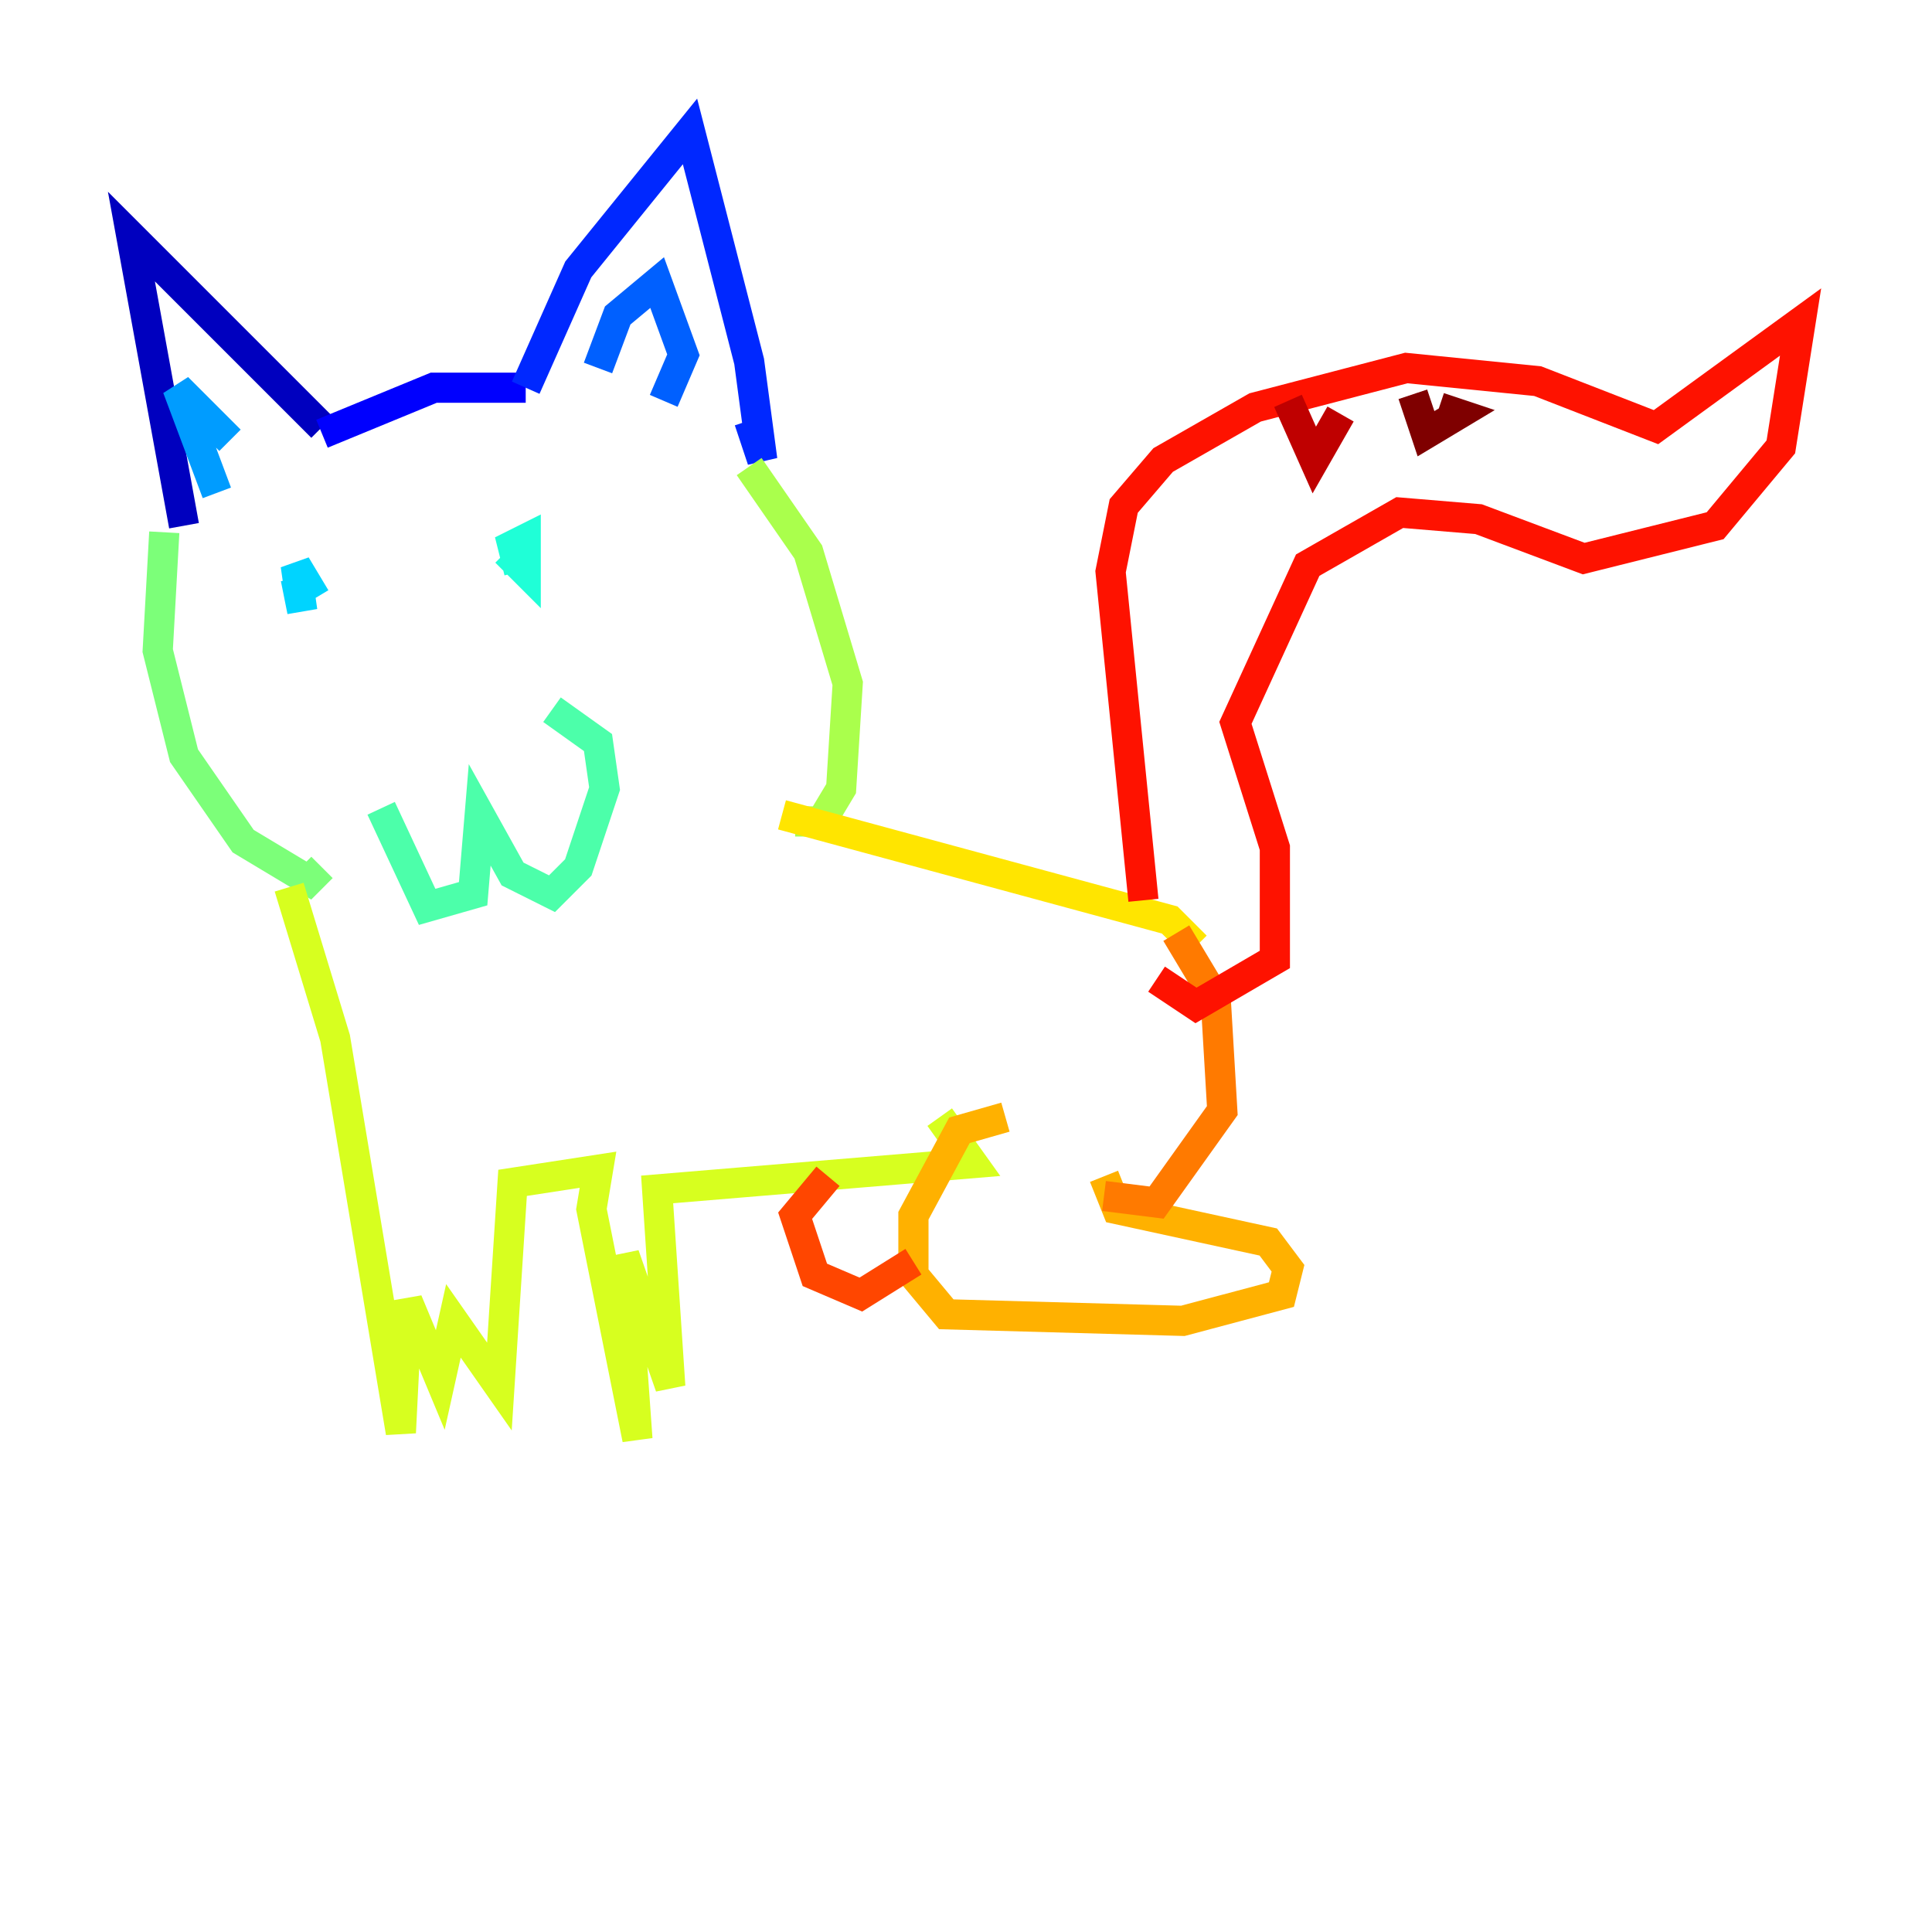 <?xml version="1.0" encoding="utf-8" ?>
<svg baseProfile="tiny" height="128" version="1.2" viewBox="0,0,128,128" width="128" xmlns="http://www.w3.org/2000/svg" xmlns:ev="http://www.w3.org/2001/xml-events" xmlns:xlink="http://www.w3.org/1999/xlink"><defs /><polyline fill="none" points="20.463,26.122 20.463,26.122" stroke="#00007f" stroke-width="2" /><polyline fill="none" points="21.333,28.299 8.707,15.674 12.191,34.83" stroke="#0000bf" stroke-width="2" /><polyline fill="none" points="21.333,28.735 28.735,25.687 34.83,25.687" stroke="#0000fe" stroke-width="2" /><polyline fill="none" points="34.83,25.687 38.313,17.85 45.714,8.707 49.633,23.946 50.503,30.476 49.633,27.864" stroke="#0028ff" stroke-width="2" /><polyline fill="none" points="39.619,24.381 40.925,20.898 43.537,18.721 45.279,23.51 43.973,26.558" stroke="#0060ff" stroke-width="2" /><polyline fill="none" points="15.238,29.17 11.755,25.687 14.367,32.653" stroke="#009cff" stroke-width="2" /><polyline fill="none" points="19.592,38.313 20.027,40.49 19.592,37.442 20.898,39.619" stroke="#00d4ff" stroke-width="2" /><polyline fill="none" points="33.524,36.571 34.83,37.878 34.83,35.701 33.959,36.136 34.395,37.878" stroke="#1fffd7" stroke-width="2" /><polyline fill="none" points="25.252,53.551 28.299,60.082 31.347,59.211 31.782,53.986 33.959,57.905 36.571,59.211 38.313,57.469 40.054,52.245 39.619,49.197 36.571,47.02" stroke="#4cffaa" stroke-width="2" /><polyline fill="none" points="10.884,35.265 10.449,43.102 12.191,50.068 16.109,55.728 20.463,58.34 21.333,57.469" stroke="#7cff79" stroke-width="2" /><polyline fill="none" points="49.633,30.912 53.551,36.571 56.163,45.279 55.728,52.245 54.422,54.422 52.68,54.422" stroke="#aaff4c" stroke-width="2" /><polyline fill="none" points="19.157,58.776 22.204,68.789 26.558,94.912 26.993,86.204 29.17,91.429 30.041,87.51 33.088,91.864 33.959,78.367 39.619,77.497 39.184,80.109 42.231,95.347 41.361,83.156 44.408,91.864 43.537,78.803 64.435,77.061 62.258,74.014" stroke="#d7ff1f" stroke-width="2" /><polyline fill="none" points="51.809,53.986 77.497,60.952 79.238,62.694" stroke="#ffe500" stroke-width="2" /><polyline fill="none" points="66.612,74.014 63.565,74.884 60.517,80.544 60.517,84.463 62.694,87.075 78.367,87.51 84.898,85.769 85.333,84.027 84.027,82.286 74.014,80.109 73.143,77.932" stroke="#ffb100" stroke-width="2" /><polyline fill="none" points="77.932,61.823 80.544,66.177 80.98,73.578 76.626,79.674 73.143,79.238" stroke="#ff7a00" stroke-width="2" /><polyline fill="none" points="54.857,77.932 52.68,80.544 53.986,84.463 57.034,85.769 60.517,83.592" stroke="#ff4600" stroke-width="2" /><polyline fill="none" points="75.755,59.646 73.578,37.878 74.449,33.524 77.061,30.476 83.156,26.993 93.17,24.381 101.878,25.252 109.714,28.299 119.293,21.333 117.986,29.605 113.633,34.83 104.925,37.007 97.959,34.395 92.735,33.959 86.639,37.442 81.85,47.891 84.463,56.163 84.463,63.565 79.238,66.612 76.626,64.871" stroke="#fe1200" stroke-width="2" /><polyline fill="none" points="85.333,26.558 87.075,30.476 88.816,27.429" stroke="#bf0000" stroke-width="2" /><polyline fill="none" points="93.605,26.122 94.476,28.735 96.653,27.429 95.347,26.993" stroke="#7f0000" stroke-width="2" /></svg>